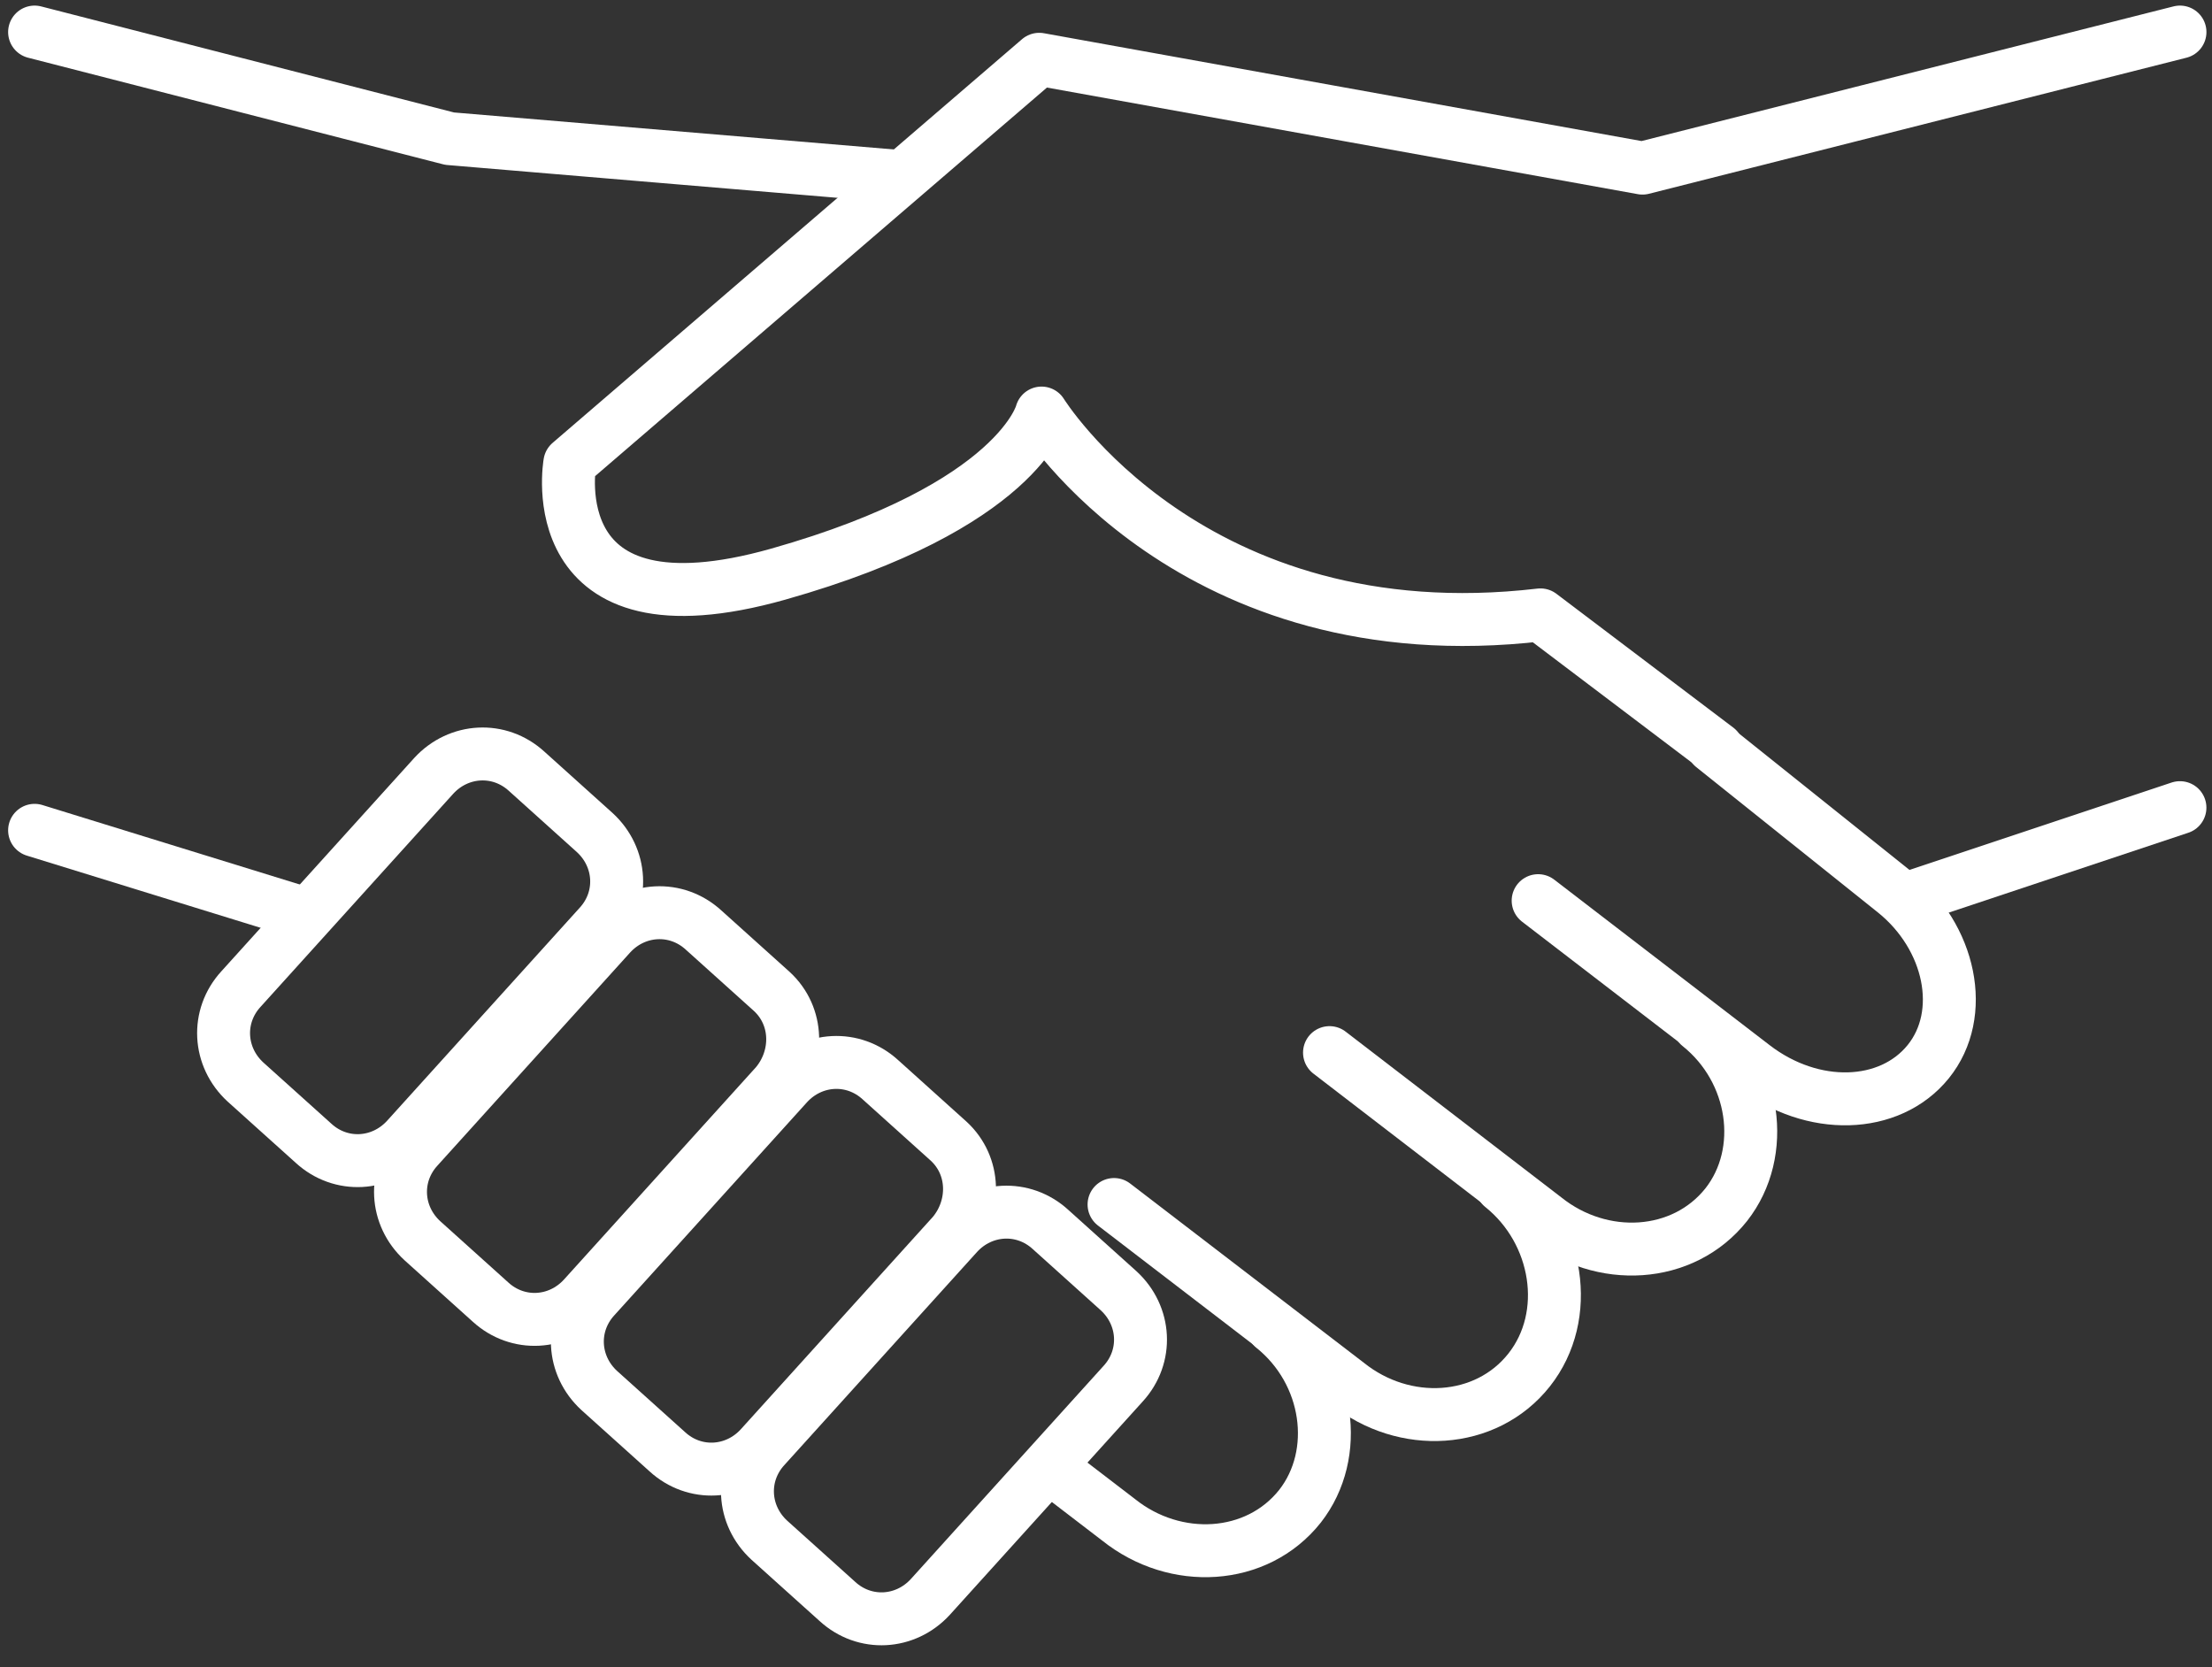 <svg width="69" height="52" viewBox="0 0 69 52" fill="none" xmlns="http://www.w3.org/2000/svg">
<rect x="0" y="0" width="69" height="52" fill="#333333" stroke="none"/>
<path d="M1.079 1L14.025 4.325L28 5.5" stroke="white" stroke-width="1.651" stroke-miterlimit="10" stroke-linecap="round" stroke-linejoin="round"/>
<path d="M1.079 25.9L9.5 28.5" stroke="white" stroke-width="1.651" stroke-miterlimit="10" stroke-linecap="round" stroke-linejoin="round"/>
<path d="M18.694 28.87L12.681 35.52C11.902 36.369 10.629 36.44 9.78 35.661L7.658 33.752C6.809 32.973 6.738 31.7 7.517 30.851L13.53 24.201C14.308 23.353 15.581 23.282 16.43 24.06L18.552 25.97C19.401 26.748 19.472 28.021 18.694 28.87Z" stroke="white" stroke-width="1.651" stroke-miterlimit="10" stroke-linecap="round" stroke-linejoin="round"/>
<path d="M24.212 33.822L18.199 40.472C17.421 41.321 16.148 41.391 15.299 40.613L13.177 38.703C12.328 37.925 12.257 36.652 13.035 35.803L19.048 29.153C19.826 28.304 21.1 28.234 21.948 29.012L24.071 30.922C24.92 31.7 24.92 32.973 24.212 33.822Z" stroke="white" stroke-width="1.651" stroke-miterlimit="10" stroke-linecap="round" stroke-linejoin="round"/>
<path d="M29.729 38.492L23.716 45.142C22.938 45.991 21.664 46.062 20.816 45.284L18.693 43.374C17.844 42.595 17.774 41.322 18.552 40.473L24.565 33.824C25.343 32.975 26.616 32.904 27.465 33.682L29.587 35.592C30.436 36.37 30.436 37.644 29.729 38.492Z" stroke="white" stroke-width="1.651" stroke-miterlimit="10" stroke-linecap="round" stroke-linejoin="round"/>
<path d="M35.034 43.162L29.021 49.812C28.243 50.661 26.97 50.732 26.121 49.953L23.999 48.044C23.15 47.265 23.079 45.992 23.857 45.143L29.87 38.493C30.648 37.645 31.922 37.574 32.771 38.352L34.893 40.262C35.742 41.04 35.813 42.313 35.034 43.162Z" stroke="white" stroke-width="1.651" stroke-miterlimit="10" stroke-linecap="round" stroke-linejoin="round"/>
<path d="M59.511 28.023L68 25.193" stroke="white" stroke-width="1.651" stroke-miterlimit="10" stroke-linecap="round" stroke-linejoin="round"/>
<path d="M68.001 1L51.235 5.244L32.418 1.849L17.775 14.441C17.775 14.441 16.784 20.029 24.283 17.907C31.781 15.785 32.489 12.884 32.489 12.884C32.489 12.884 37.158 20.454 48.052 19.18L53.569 23.354" stroke="white" stroke-width="1.651" stroke-miterlimit="10" stroke-linecap="round" stroke-linejoin="round"/>
<path d="M53.428 23.284L59.087 27.811C60.855 29.226 61.35 31.631 60.148 33.117C58.945 34.602 56.54 34.673 54.701 33.258L47.98 28.094" stroke="white" stroke-width="1.651" stroke-miterlimit="10" stroke-linecap="round" stroke-linejoin="round"/>
<path d="M53.002 31.985C54.771 33.4 55.125 35.946 53.851 37.573C52.507 39.271 49.961 39.413 48.192 37.998L41.472 32.834" stroke="white" stroke-width="1.651" stroke-miterlimit="10" stroke-linecap="round" stroke-linejoin="round"/>
<path d="M46.848 37.006C48.616 38.421 49.041 41.038 47.697 42.736C46.352 44.434 43.806 44.575 42.037 43.16L34.751 37.572" stroke="white" stroke-width="1.651" stroke-miterlimit="10" stroke-linecap="round" stroke-linejoin="round"/>
<path d="M39.703 41.394C41.472 42.809 41.825 45.355 40.552 46.983C39.208 48.68 36.661 48.822 34.893 47.407L32.77 45.78" stroke="white" stroke-width="1.651" stroke-miterlimit="10" stroke-linecap="round" stroke-linejoin="round"/>
</svg>
